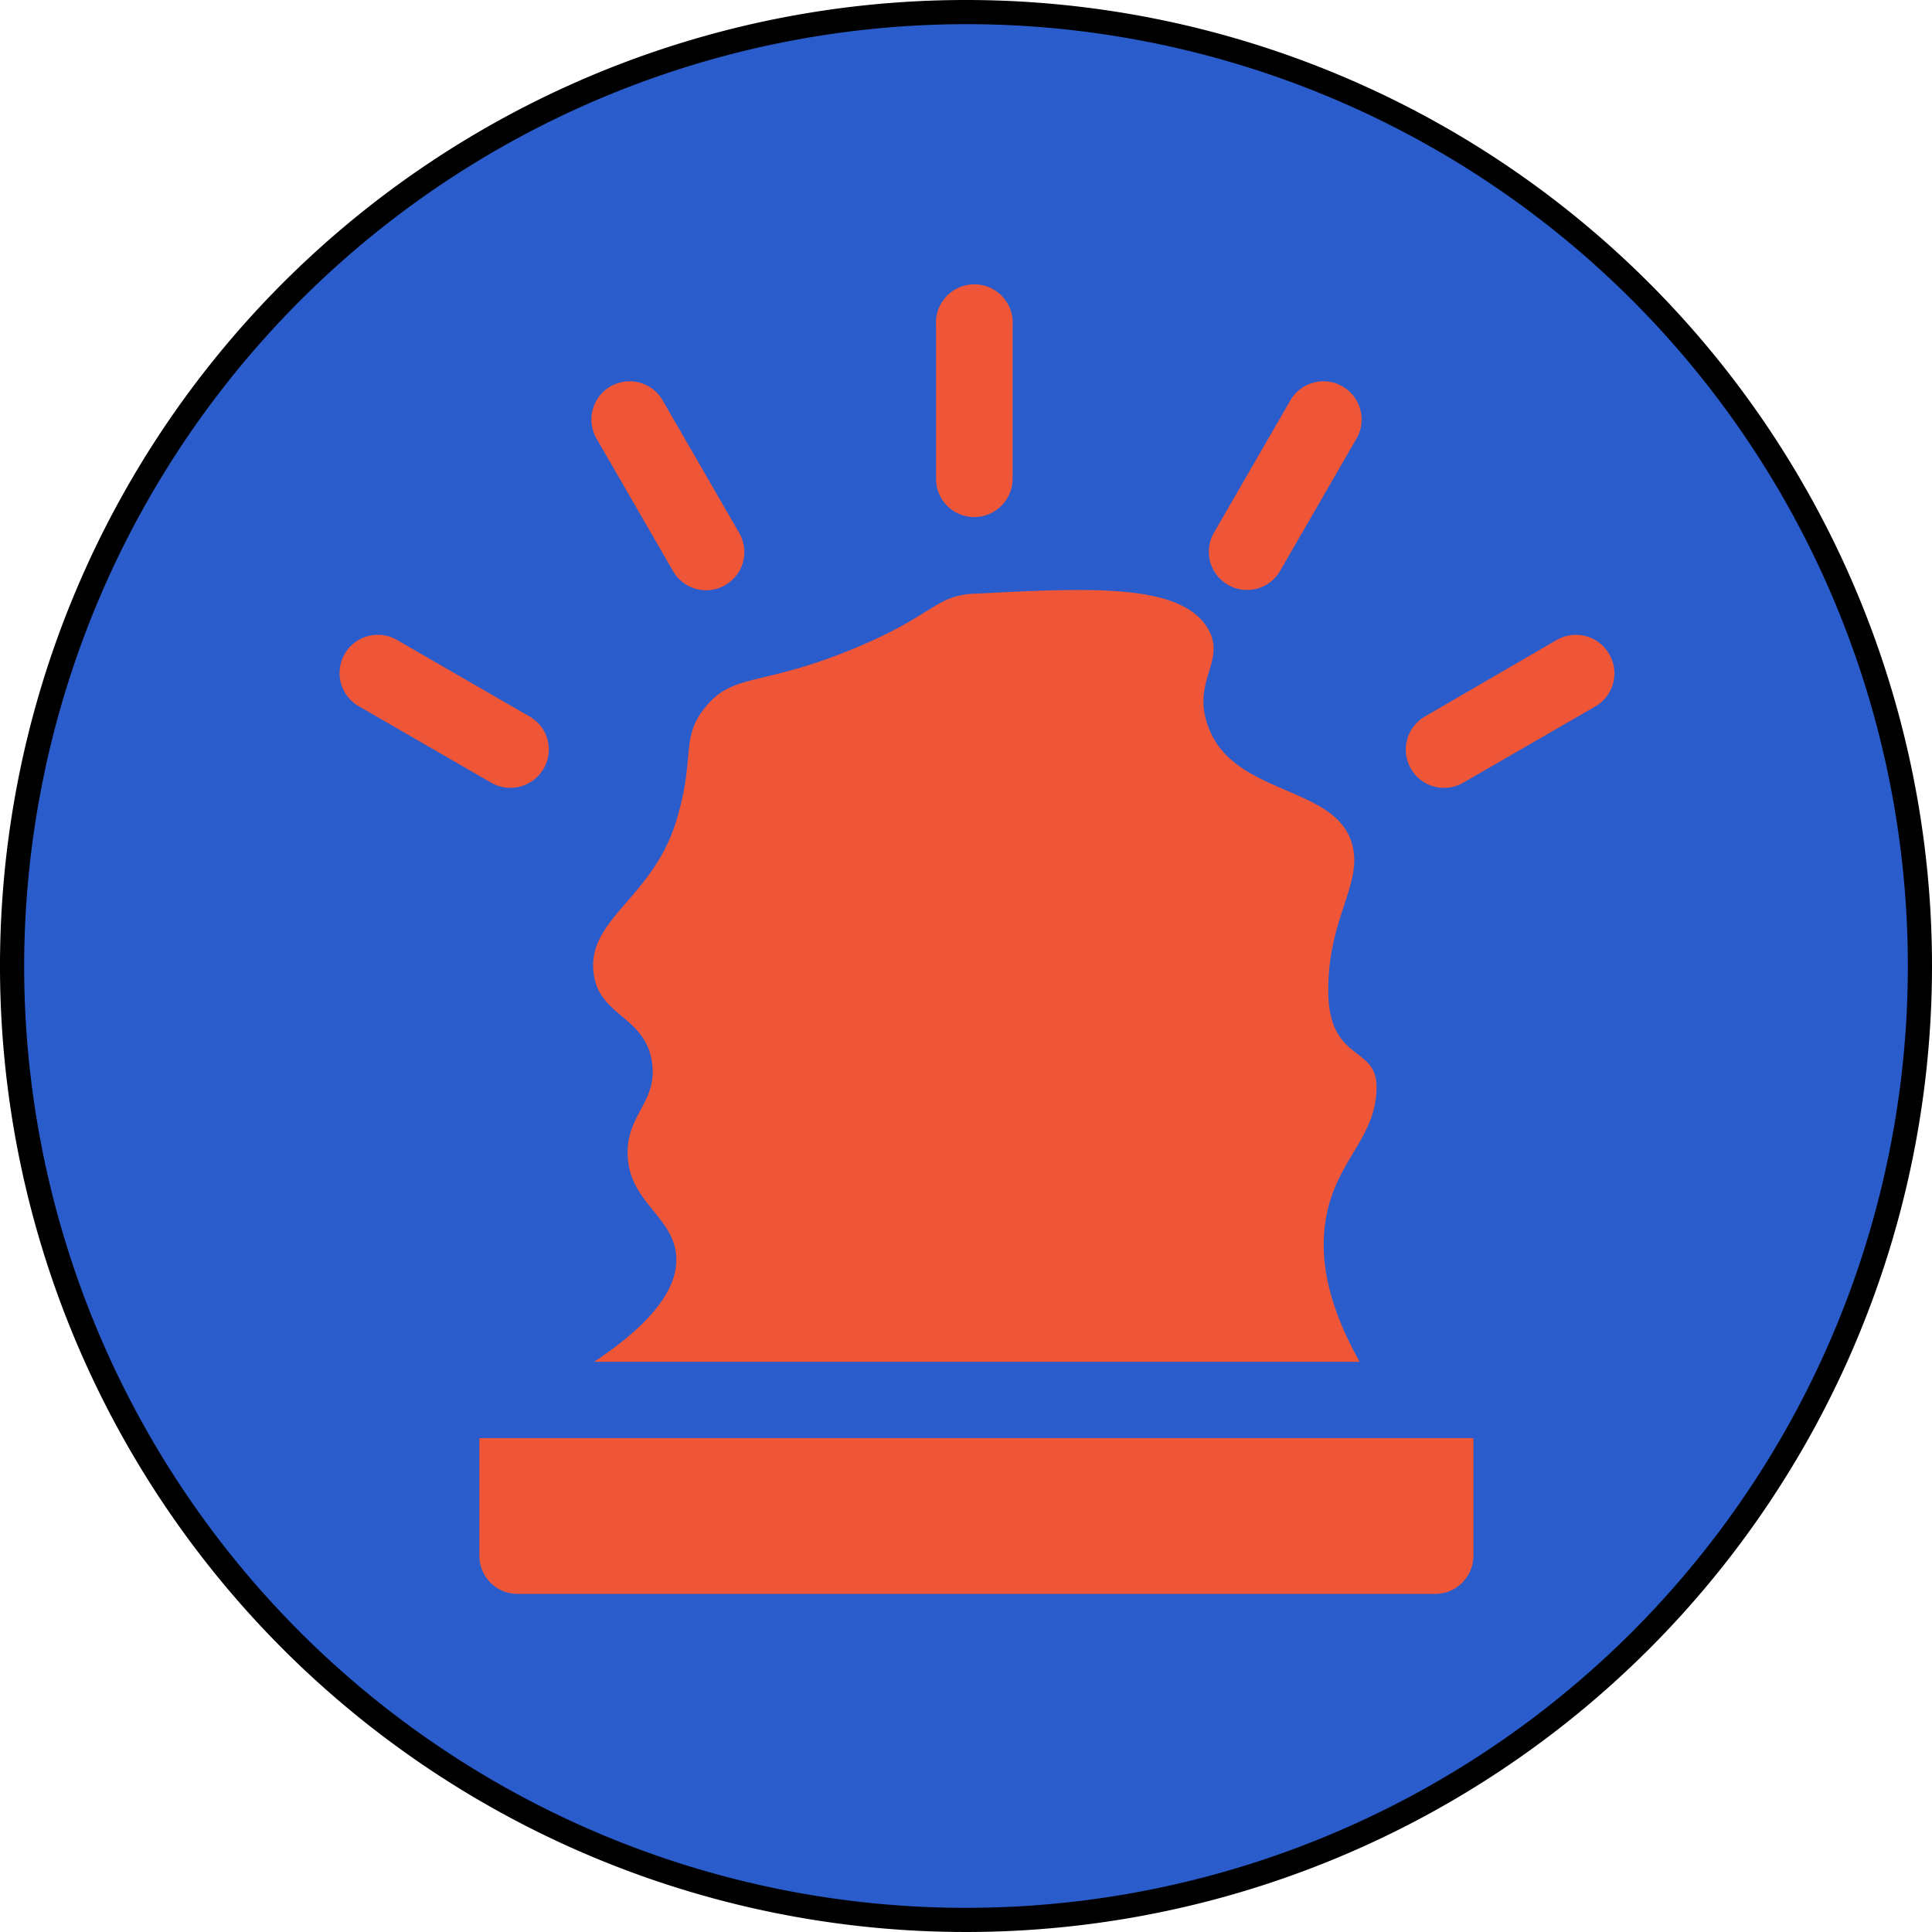 <svg id="Layer_1" data-name="Layer 1" xmlns="http://www.w3.org/2000/svg" viewBox="0 0 80 80"><defs><style>.cls-1{fill:#2a5dcb;}.cls-2{fill:#ee5637;}</style></defs><circle class="cls-1" cx="40" cy="40" r="39.5"/><path d="M40,1A39,39,0,1,1,1,40,39.05,39.05,0,0,1,40,1m0-1A40,40,0,1,0,80,40,40,40,0,0,0,40,0Z"/><path class="cls-2" d="M19.85,64.42A1.58,1.58,0,0,0,21.43,66h38a1.58,1.58,0,0,0,1.58-1.58V59.55H19.85Z"/><path class="cls-2" d="M40.45,24.58a3.4,3.4,0,0,0-.91.13C38.55,25,38,25.81,35,27c-3.53,1.4-4.63.9-5.75,2.23S28.83,31.29,28,34c-1,3.27-3.81,4.08-3.4,6.43.29,1.66,2.13,1.68,2.4,3.57.24,1.69-1.16,2.18-1,4s1.88,2.41,2,4c.07,1-.48,2.45-3.4,4.39H56.3c-1.68-3-1.64-5-1.3-6.39.54-2.12,2-3,2-5,0-1.73-2-1-2-4s1.42-4.38,1-6c-.65-2.54-5-2-6-5-.64-1.84.81-2.68,0-4C48.87,24.15,45.13,24.34,40.45,24.58Z"/><path class="cls-2" d="M40.34,21.41a1.59,1.59,0,0,0,1.59-1.58V13.49a1.59,1.59,0,1,0-3.17,0v6.34A1.58,1.58,0,0,0,40.34,21.41Z"/><path class="cls-2" d="M27.87,23.65a1.58,1.58,0,0,0,2.74-1.58l-3.17-5.49a1.58,1.58,0,0,0-2.74,1.58Z"/><path class="cls-2" d="M22.51,31.83a1.57,1.57,0,0,0-.58-2.16L16.44,26.5a1.58,1.58,0,1,0-1.59,2.74l5.49,3.17A1.59,1.59,0,0,0,22.51,31.83Z"/><path class="cls-2" d="M50.87,24.23A1.58,1.58,0,0,0,53,23.65l3.17-5.49a1.58,1.58,0,1,0-2.74-1.58l-3.17,5.49A1.58,1.58,0,0,0,50.87,24.23Z"/><path class="cls-2" d="M66.63,27.08a1.59,1.59,0,0,0-2.17-.58L59,29.67a1.58,1.58,0,1,0,1.59,2.74l5.49-3.17A1.58,1.58,0,0,0,66.63,27.08Z"/></svg>